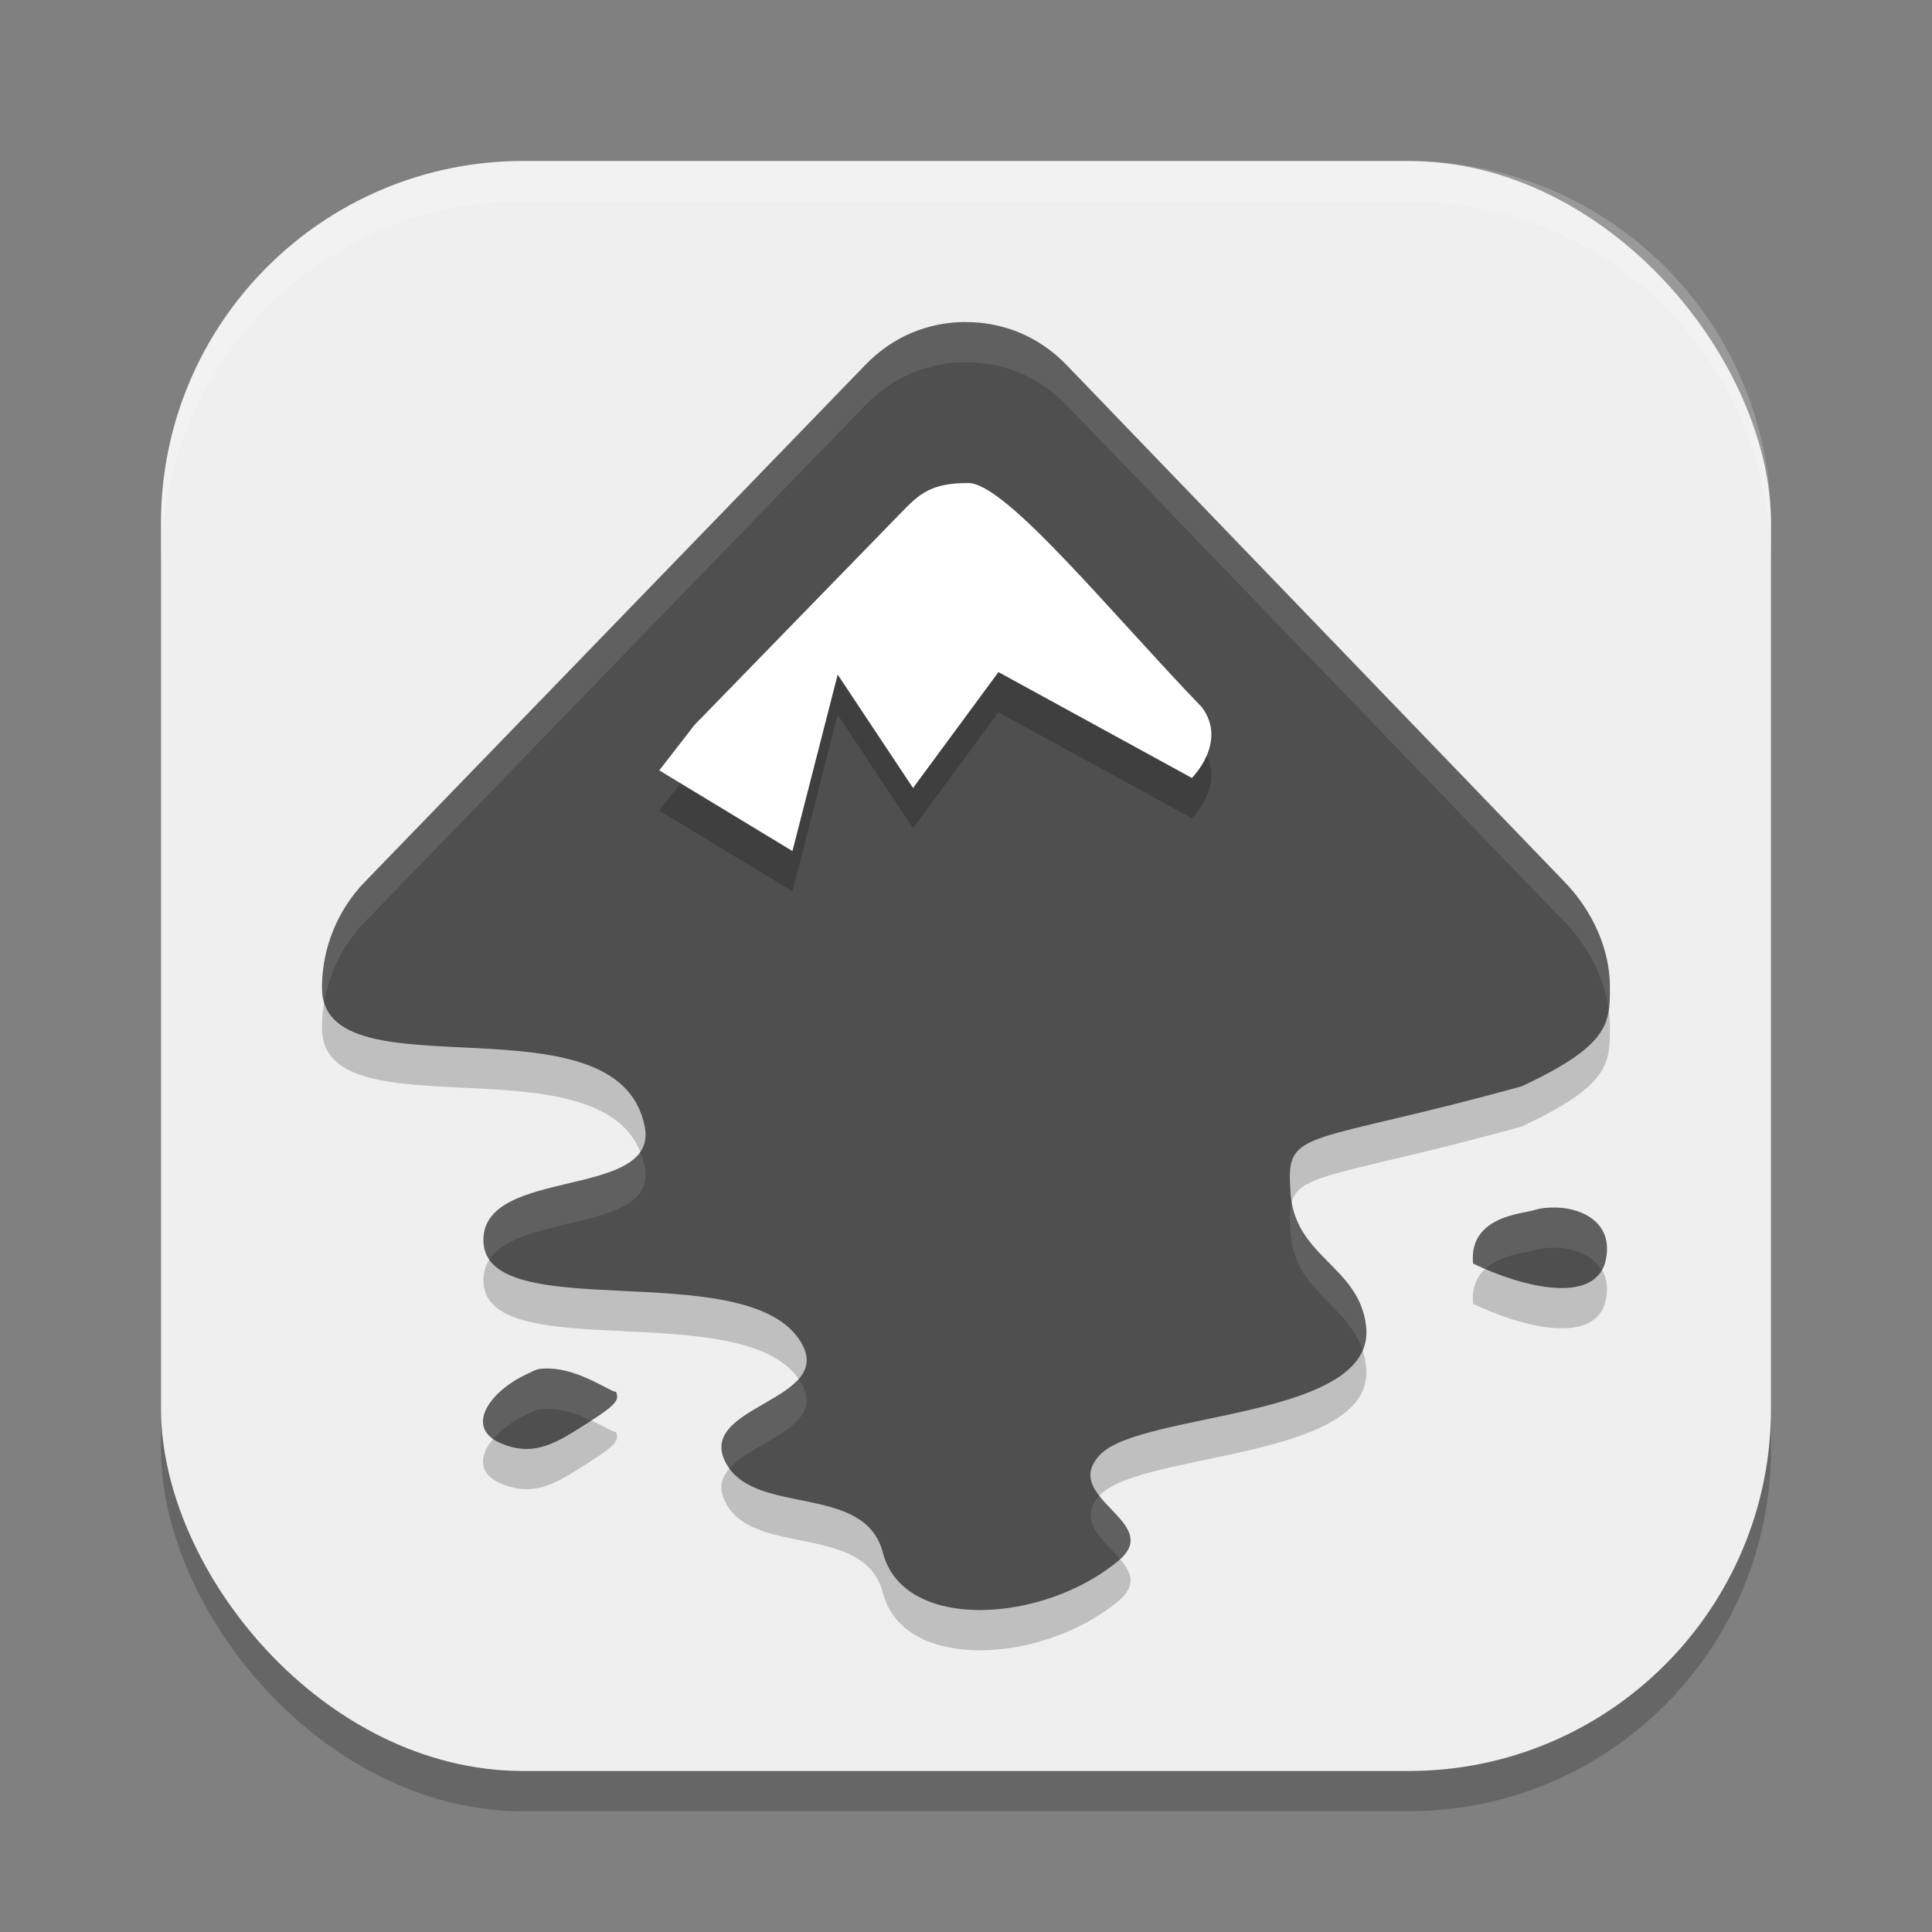 <?xml version="1.0" encoding="UTF-8" standalone="no"?>
<!-- Created with Inkscape (http://www.inkscape.org/) -->

<svg
   width="24"
   height="24"
   viewBox="0 0 24 24"
   version="1.1"
   id="svg5"
   inkscape:version="1.2.2 (1:1.2.2+202305151914+b0a8486541)"
   sodipodi:docname="inkscape.svg"
   xmlns:inkscape="http://www.inkscape.org/namespaces/inkscape"
   xmlns:sodipodi="http://sodipodi.sourceforge.net/DTD/sodipodi-0.dtd"
   xmlns="http://www.w3.org/2000/svg"
   xmlns:svg="http://www.w3.org/2000/svg">
  <rect x="0" y="0" width="24" height="24" fill="#808080" stroke="none"/>
  <sodipodi:namedview
     id="namedview7"
     pagecolor="#ffffff"
     bordercolor="#000000"
     borderopacity="0.25"
     inkscape:showpageshadow="2"
     inkscape:pageopacity="0.0"
     inkscape:pagecheckerboard="0"
     inkscape:deskcolor="#d1d1d1"
     inkscape:document-units="px"
     showgrid="false"
     inkscape:zoom="33.583333"
     inkscape:cx="12"
     inkscape:cy="12"
     inkscape:window-width="1920"
     inkscape:window-height="1008"
     inkscape:window-x="0"
     inkscape:window-y="0"
     inkscape:window-maximized="1"
     inkscape:current-layer="svg5" />
  <defs
     id="defs2" />
  <rect
     style="opacity:0.2;fill:#000000;stroke-width:1.429;stroke-linecap:square"
     id="rect234"
     width="20"
     height="20"
     x="2"
     y="2.5"
     ry="4.5" />
  <rect
     style="fill:#efefef;fill-opacity:1;stroke-width:1.429;stroke-linecap:square"
     id="rect396"
     width="20"
     height="20"
     x="2"
     y="2"
     ry="4.5" />
  <path
     d="m 19.347,15.501 c -0.106,-0.004 -0.213,0.006 -0.288,0.031 -0.142,0.047 -0.816,0.074 -0.76,0.664 0.61,0.295 1.541,0.529 1.652,-0.061 0.083,-0.442 -0.285,-0.621 -0.603,-0.634 z M 6.707,17.505 c -0.059,0.008 -0.1,0.037 -0.158,0.063 -0.464,0.212 -0.776,0.659 -0.342,0.854 0.434,0.195 0.724,-0.011 1.105,-0.253 0.381,-0.242 0.37,-0.286 0.342,-0.38 -0.053,0.013 -0.399,-0.246 -0.763,-0.284 -0.061,-0.006 -0.125,-0.008 -0.184,10e-6 z M 11.999,4.5 c -0.456,1.8e-4 -0.9,0.171 -1.249,0.533 l -6.219,6.423 c -0.343,0.354 -0.524,0.822 -0.531,1.284 -1.1e-4,0.007 0,0.024 0,0.032 -7e-5,1.376 3.677,0.04 4.009,1.722 0.179,0.911 -2.004,0.494 -2.004,1.41 0,1.075 3.194,0.198 3.914,1.222 0.551,0.783 -1.328,0.817 -0.891,1.567 0.375,0.643 1.717,0.231 1.94,1.096 0.256,0.988 2.001,0.878 2.93,0.095 0.57,-0.48 -0.747,-0.781 -0.229,-1.316 0.518,-0.536 3.439,-0.435 3.301,-1.597 -0.091,-0.769 -0.928,-0.854 -0.942,-1.723 -0.051,-0.736 0.225,-0.521 2.877,-1.254 1.06,-0.498 1.098,-0.763 1.094,-1.222 -8e-5,-0.009 0,-0.022 0,-0.031 -0.006,-0.463 -0.22,-0.93 -0.562,-1.284 L 13.249,5.033 c -0.35,-0.362 -0.794,-0.533 -1.249,-0.533 z"
     style="opacity:0.2;fill:#000000;fill-rule:evenodd"
     id="path1907" />
  <path
     d="m 19.347,15.001 c -0.106,-0.004 -0.213,0.006 -0.288,0.031 -0.142,0.047 -0.816,0.074 -0.76,0.664 0.61,0.295 1.541,0.529 1.652,-0.061 0.083,-0.442 -0.285,-0.621 -0.603,-0.634 z M 6.707,17.005 c -0.059,0.008 -0.1,0.037 -0.158,0.063 -0.464,0.212 -0.776,0.659 -0.342,0.854 0.434,0.195 0.724,-0.011 1.105,-0.253 0.381,-0.242 0.37,-0.286 0.342,-0.38 -0.053,0.013 -0.399,-0.246 -0.763,-0.284 -0.061,-0.006 -0.125,-0.008 -0.184,10e-6 z M 11.999,4 c -0.456,1.8e-4 -0.9,0.171 -1.249,0.533 l -6.219,6.423 c -0.343,0.354 -0.524,0.822 -0.531,1.284 -1.1e-4,0.007 0,0.024 0,0.032 -7e-5,1.376 3.677,0.04 4.009,1.722 0.179,0.911 -2.004,0.494 -2.004,1.41 0,1.075 3.194,0.198 3.914,1.222 0.551,0.783 -1.328,0.817 -0.891,1.567 0.375,0.643 1.717,0.231 1.94,1.096 0.256,0.988 2.001,0.878 2.93,0.095 0.57,-0.48 -0.747,-0.781 -0.229,-1.316 0.518,-0.536 3.439,-0.435 3.301,-1.597 -0.091,-0.769 -0.928,-0.854 -0.942,-1.723 -0.051,-0.736 0.225,-0.521 2.877,-1.254 1.06,-0.498 1.098,-0.763 1.094,-1.222 -8e-5,-0.009 0,-0.022 0,-0.031 -0.006,-0.463 -0.22,-0.93 -0.562,-1.284 l -6.188,-6.423 c -0.35,-0.362 -0.794,-0.533 -1.249,-0.533 z"
     style="fill:#4f4f4f;fill-rule:evenodd"
     id="path1879"
     sodipodi:nodetypes="sccsssscssccsssccssssssssssccscccss" />
  <path
     d="m 12.029,6.5 c 0.469,0.004 1.755,1.595 2.902,2.787 0.323,0.433 -0.125,0.877 -0.125,0.877 l -2.403,-1.315 -1.061,1.44 -0.936,-1.409 -0.562,2.192 -1.654,-1.002 0.437,-0.564 2.59,-2.661 c 0.199,-0.203 0.351,-0.348 0.811,-0.344 z"
     style="opacity:0.2;fill:#000000;fill-rule:evenodd"
     id="path1991"
     sodipodi:nodetypes="cccccccccccc" />
  <path
     d="m 12.029,6 c 0.469,0.004 1.755,1.595 2.902,2.787 0.323,0.433 -0.125,0.877 -0.125,0.877 l -2.403,-1.315 -1.061,1.44 -0.936,-1.409 -0.562,2.192 -1.654,-1.002 0.437,-0.564 2.59,-2.661 c 0.199,-0.203 0.351,-0.348 0.811,-0.344 z"
     style="fill:#ffffff;fill-rule:evenodd"
     id="path2019" />
  <path
     id="path1935"
     style="opacity:0.1;fill:#ffffff;fill-rule:evenodd"
     d="m 12,4 c -0.456,1.8e-4 -0.901,0.172 -1.25,0.533 l -6.219,6.422 c -0.343,0.354 -0.524,0.823 -0.531,1.285 -1.1e-4,0.007 0,0.024 0,0.031 0,0.067 0.011,0.127 0.027,0.182 0.062,-0.364 0.232,-0.717 0.504,-0.998 L 10.75,5.033 c 0.349,-0.361 0.794,-0.533 1.25,-0.533 0.456,1.8e-4 0.9,0.172 1.25,0.533 l 6.188,6.422 c 0.295,0.306 0.494,0.696 0.547,1.094 0.013,-0.086 0.017,-0.177 0.016,-0.277 -8e-5,-0.009 0,-0.022 0,-0.031 -0.006,-0.463 -0.22,-0.931 -0.562,-1.285 L 13.25,4.533 C 12.9,4.172 12.456,4 12,4 Z M 7.951,14.309 c -0.344,0.503 -1.947,0.31 -1.947,1.096 0,0.096 0.027,0.176 0.074,0.244 0.377,-0.585 2.091,-0.343 1.932,-1.154 -0.013,-0.068 -0.035,-0.127 -0.059,-0.186 z m 8.096,0.619 c -0.025,0.083 -0.027,0.184 -0.018,0.318 0.013,0.79 0.704,0.934 0.898,1.531 0.04,-0.091 0.057,-0.195 0.043,-0.309 -0.084,-0.712 -0.805,-0.838 -0.924,-1.541 z M 19.348,15 c -0.106,-0.004 -0.214,0.007 -0.289,0.031 -0.142,0.047 -0.815,0.074 -0.76,0.664 0.048,0.023 0.101,0.044 0.152,0.066 0.195,-0.177 0.514,-0.2 0.607,-0.23 0.075,-0.025 0.183,-0.035 0.289,-0.031 0.211,0.009 0.44,0.094 0.549,0.277 0.024,-0.041 0.042,-0.087 0.053,-0.143 0.083,-0.442 -0.283,-0.621 -0.602,-0.635 z M 6.799,17 c -0.031,-2.5e-4 -0.062,0.002 -0.092,0.006 -0.059,0.008 -0.1,0.036 -0.158,0.062 -0.432,0.197 -0.73,0.596 -0.422,0.809 0.1,-0.118 0.25,-0.23 0.422,-0.309 0.058,-0.026 0.099,-0.054 0.158,-0.062 0.059,-0.008 0.123,-0.006 0.184,0 0.165,0.017 0.323,0.079 0.455,0.141 0.337,-0.218 0.335,-0.268 0.309,-0.357 -0.053,0.013 -0.399,-0.245 -0.764,-0.283 -0.03,-0.003 -0.061,-0.006 -0.092,-0.006 z m 3.123,0.129 c -0.307,0.352 -1.213,0.519 -0.895,1.064 0.01,0.017 0.024,0.031 0.035,0.047 0.319,-0.36 1.265,-0.528 0.859,-1.111 z m 3.736,1.453 c -0.285,0.314 0.053,0.547 0.256,0.785 0.328,-0.296 -0.052,-0.525 -0.256,-0.785 z" />
  <path
     id="path1040"
     style="opacity:0.2;fill:#ffffff;stroke-width:4;stroke-linecap:square"
     d="M 6.5,2 C 4.007,2 2,4.007 2,6.5 V 7 C 2,4.507 4.007,2.5 6.5,2.5 h 11 C 19.993,2.5 22,4.507 22,7 V 6.5 C 22,4.007 19.993,2 17.5,2 Z" />
</svg>
